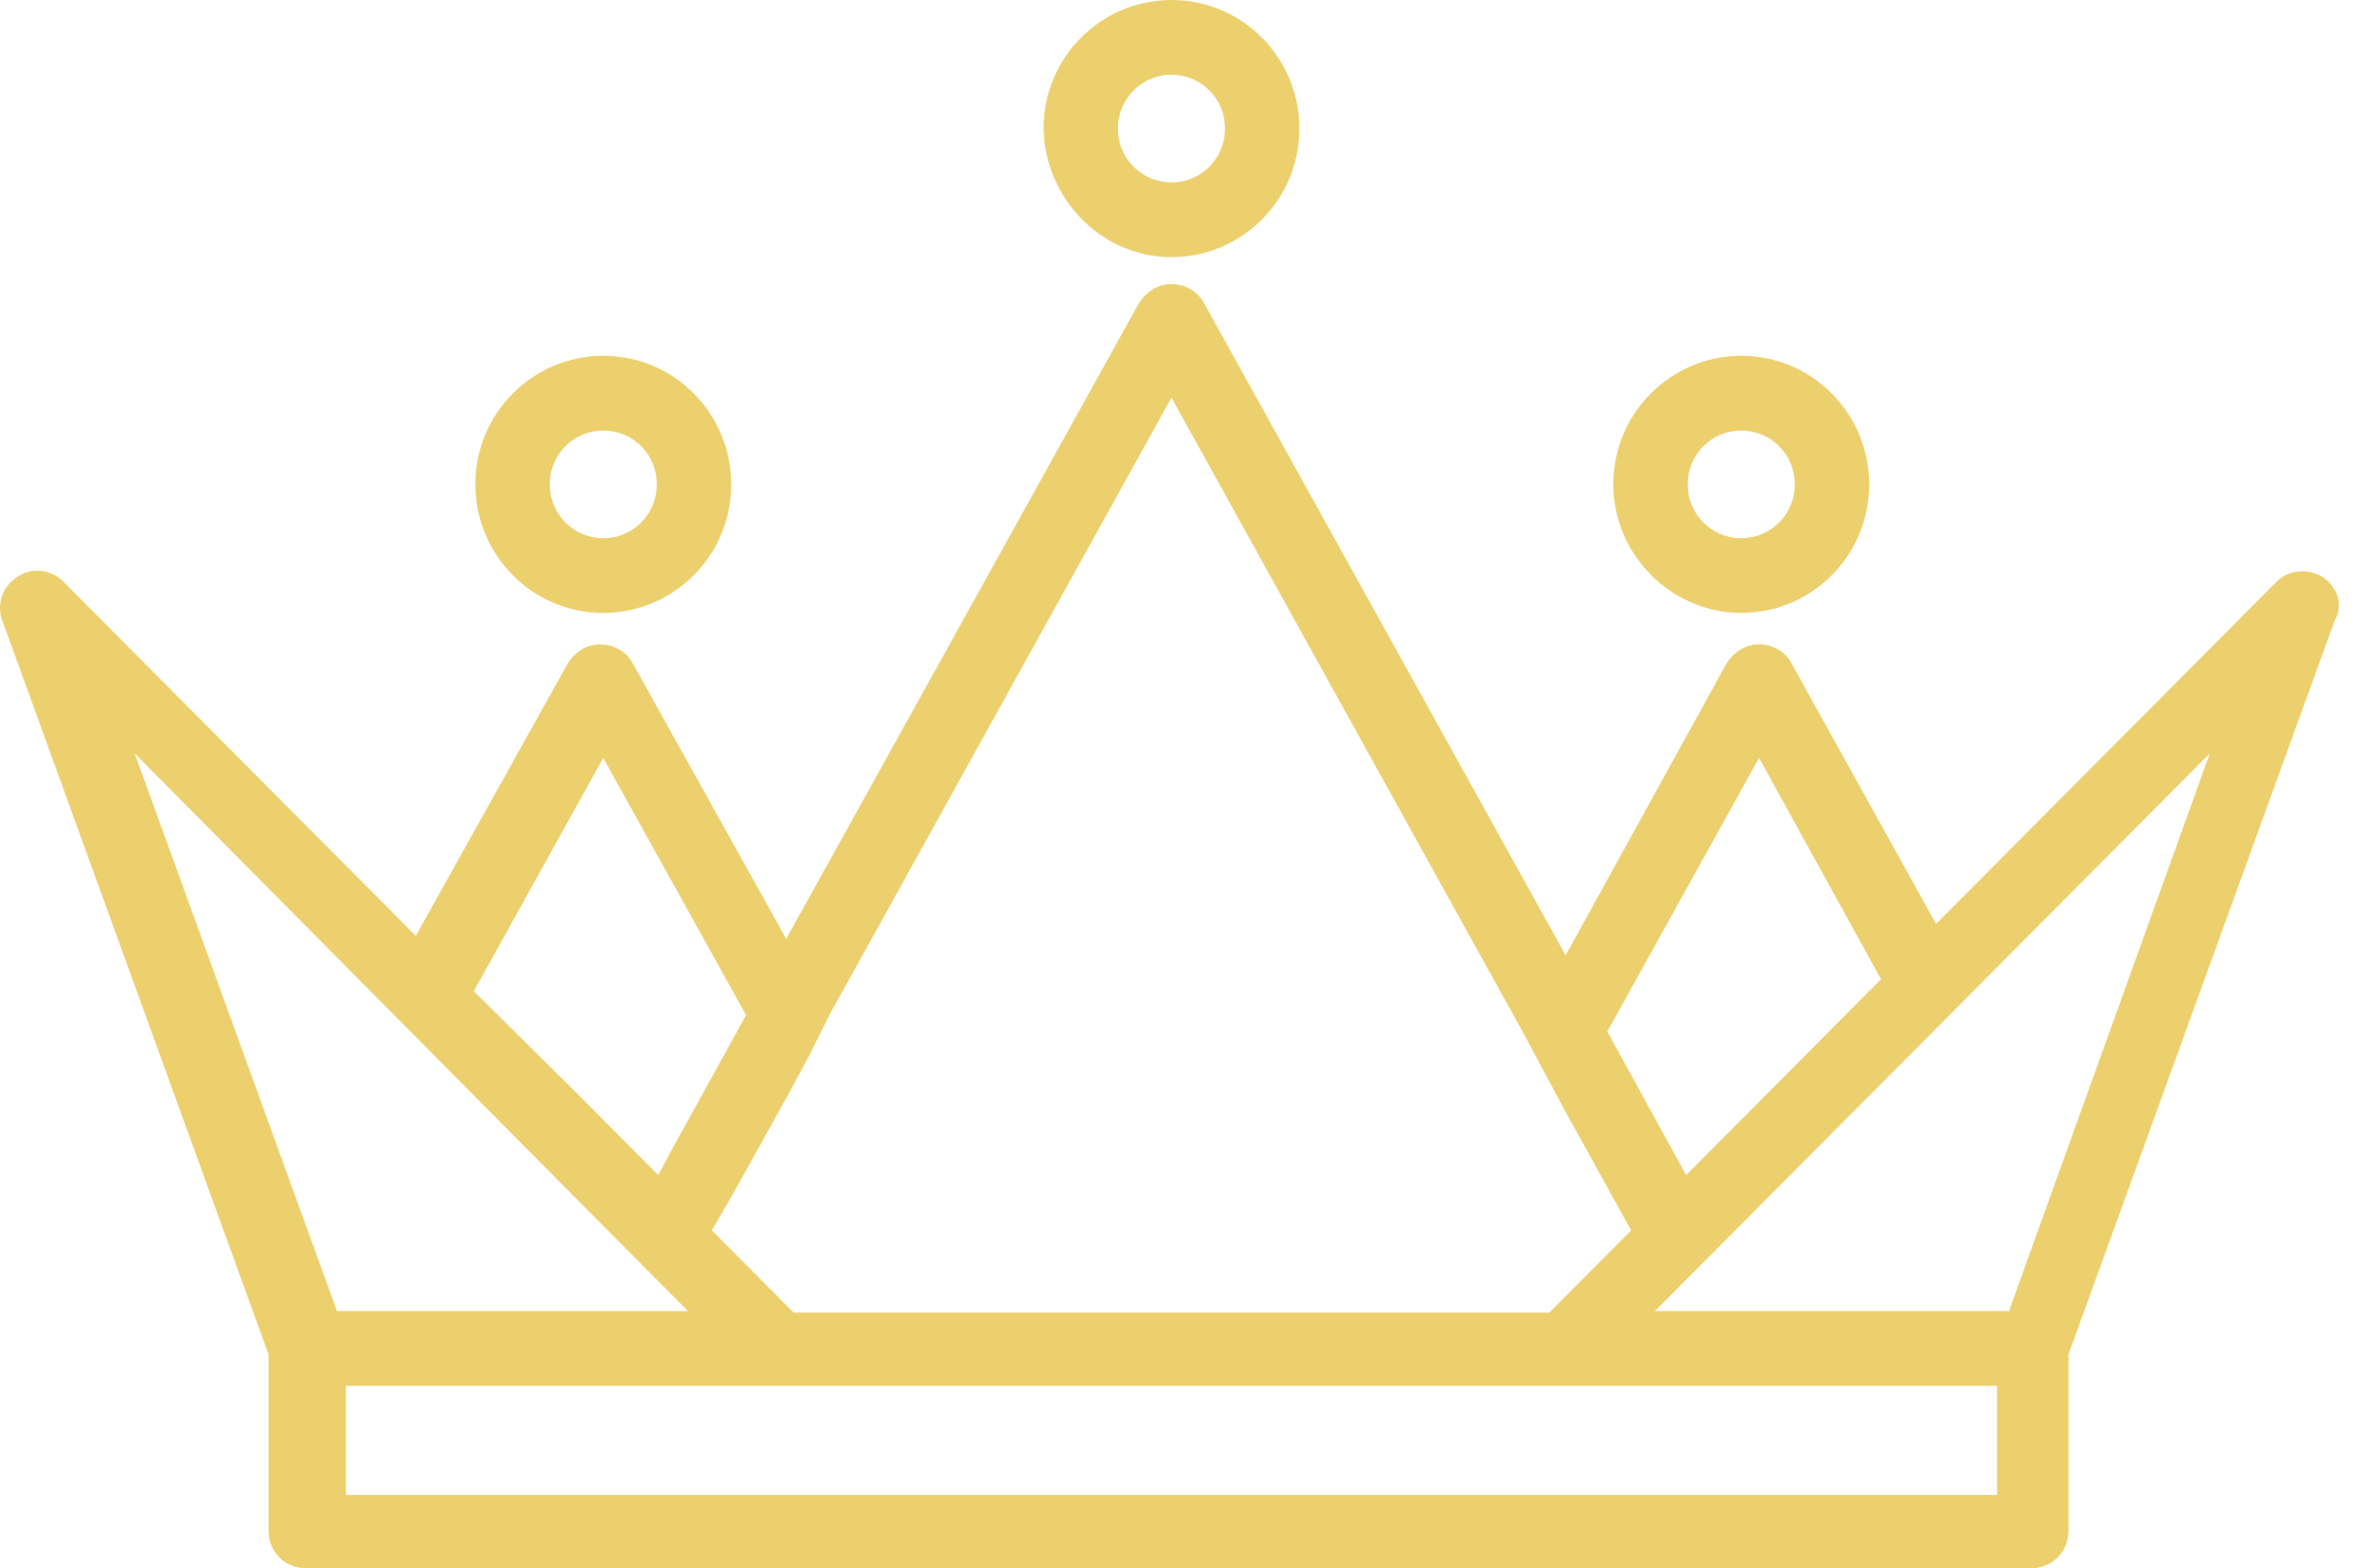 <svg width="80" height="53" viewBox="0 0 80 53" fill="none" xmlns="http://www.w3.org/2000/svg">

<path d="M39.593 8.69C41.956 8.69 43.917 6.77 43.917 4.345C43.917 1.97 42.006 1.2335e-05 39.593 1.2335e-05C37.23 1.2335e-05 35.27 1.92 35.27 4.345C35.32 6.72 37.23 8.69 39.593 8.69ZM39.593 2.526C40.599 2.526 41.403 3.335 41.403 4.345C41.403 5.356 40.599 6.164 39.593 6.164C38.588 6.164 37.783 5.356 37.783 4.345C37.783 3.335 38.588 2.526 39.593 2.526Z" fill="#EDD06E"/>
<path d="M20.39 20.715C22.753 20.715 24.714 18.795 24.714 16.369C24.714 13.995 22.803 12.024 20.39 12.024C18.027 12.024 16.066 13.944 16.066 16.369C16.066 18.744 17.977 20.715 20.39 20.715ZM20.39 14.551C21.396 14.551 22.2 15.359 22.2 16.369C22.2 17.38 21.396 18.188 20.39 18.188C19.385 18.188 18.58 17.38 18.58 16.369C18.58 15.359 19.385 14.551 20.39 14.551Z" fill="#EDD06E"/>
<path d="M58.851 20.715C61.214 20.715 63.175 18.795 63.175 16.369C63.175 13.995 61.264 12.024 58.851 12.024C56.488 12.024 54.527 13.944 54.527 16.369C54.527 18.744 56.488 20.715 58.851 20.715ZM58.851 14.551C59.856 14.551 60.661 15.359 60.661 16.369C60.661 17.38 59.856 18.188 58.851 18.188C57.846 18.188 57.041 17.38 57.041 16.369C57.041 15.359 57.846 14.551 58.851 14.551Z" fill="#EDD06E"/>
<path d="M78.507 19.502C78.004 19.199 77.35 19.25 76.948 19.654L65.435 31.224L60.558 22.433C60.357 22.029 59.905 21.776 59.452 21.776C59 21.776 58.598 22.029 58.346 22.433L52.916 32.285L40.7 10.256C40.498 9.852 40.046 9.6 39.593 9.6C39.141 9.6 38.739 9.852 38.487 10.256L26.572 31.729L21.394 22.433C21.193 22.029 20.74 21.776 20.288 21.776C19.835 21.776 19.433 22.029 19.182 22.433L14.054 31.628L2.138 19.654C1.736 19.25 1.083 19.149 0.58 19.502C0.077 19.805 -0.124 20.462 0.077 20.968L9.076 45.775V51.737C9.076 52.444 9.629 53 10.333 53H68.653C69.357 53 69.91 52.444 69.91 51.737V45.775L78.909 20.968C79.211 20.462 79.01 19.856 78.507 19.502ZM20.388 25.616L25.215 34.306L22.651 38.954L22.248 39.712L19.433 36.883L16.014 33.498L20.388 25.616ZM28.03 34.306L39.593 13.439L51.459 34.862L52.162 36.175L52.866 37.489L54.626 40.672L55.129 41.581L52.364 44.36H49.045H48.895H47.638H46.23H33.611H32.203H30.946H30.745H26.824L24.058 41.581L24.762 40.369L26.673 36.933L27.377 35.62L28.03 34.306ZM59.452 25.616L63.575 33.093L58.648 38.045L56.989 39.712L56.737 39.257L54.324 34.862L59.452 25.616ZM20.941 41.986L21.846 42.895L22.751 43.804L23.254 44.31H22.5H21.092H19.684H11.389L4.552 25.464L20.941 41.986ZM67.899 44.31H59.603H58.195H56.788H55.933L56.436 43.804L57.341 42.895L58.246 41.986L74.686 25.464L67.899 44.31ZM67.496 50.524H11.691V46.836H20.388H26.271H52.916H58.849H67.496V50.524Z" fill="#EDD06E"/>
</svg>
